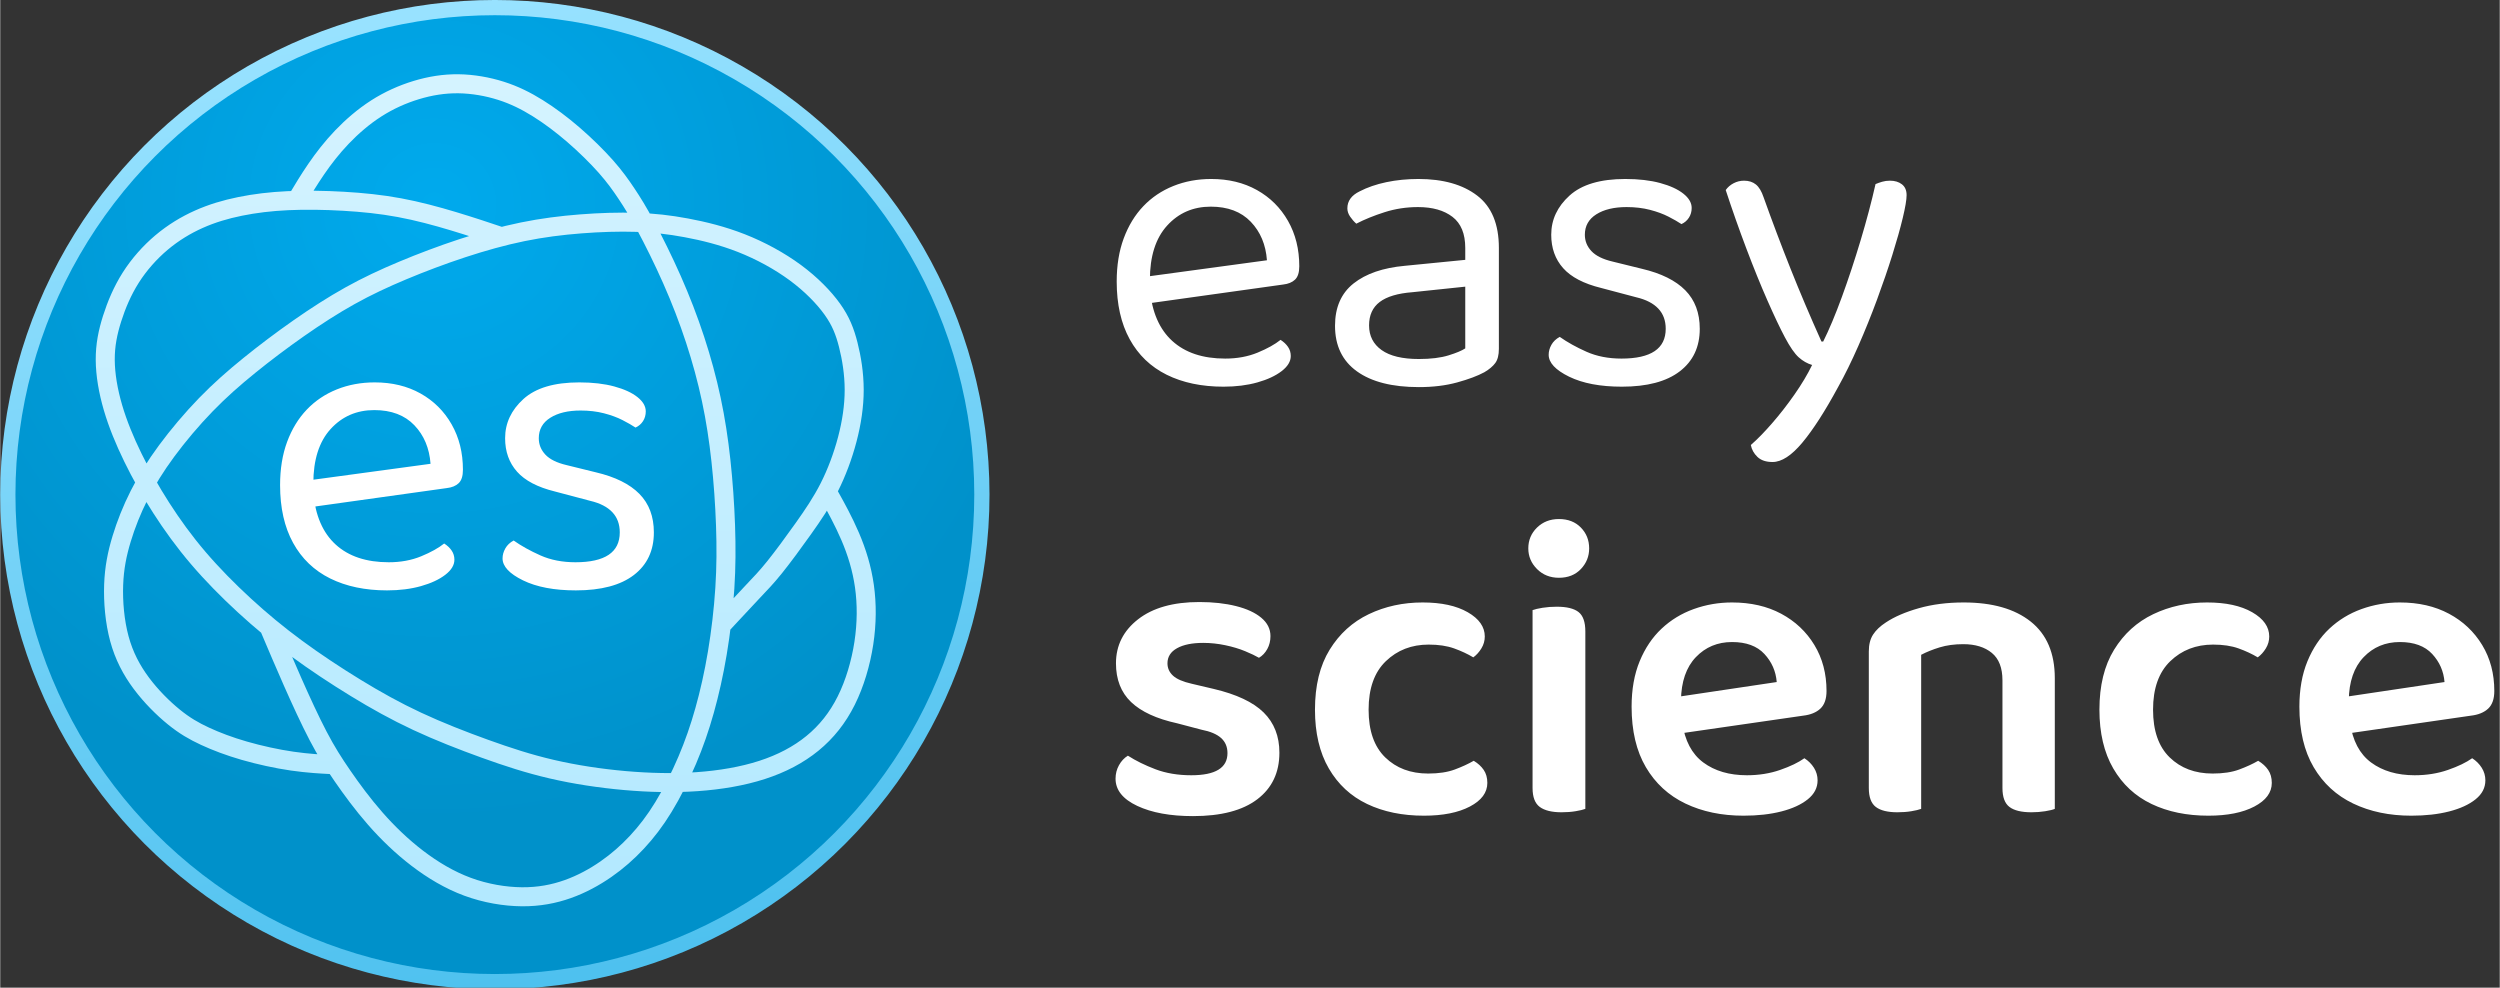 <?xml version="1.0" encoding="utf-8"?>
<svg viewBox="0 0 164.5 65" xmlns="http://www.w3.org/2000/svg" xmlns:bx="https://boxy-svg.com" height="32px" width="81px">
  <rect x="0" y="0" width="164.5" height="65" fill="#333333" stroke="none"/>
  <defs>
    <bx:grid x="0" y="0" width="190" height="80"/>
    <linearGradient gradientUnits="userSpaceOnUse" x1="18.908" y1="-199.784" x2="18.908" y2="-134.405" id="gradient-7" gradientTransform="matrix(8.426, 0, 0, 8.426, 164.427, 1731.95)">
      <stop offset="0" style="stop-color: rgb(212, 243, 255);"/>
      <stop offset="1" style="stop-color: rgb(179, 233, 255);"/>
    </linearGradient>
    <radialGradient id="gradient-2" gradientUnits="userSpaceOnUse" cx="152.286" cy="126.898" r="330" gradientTransform="matrix(0.638, -1.092, 1.097, 0.642, 52.656, 215.402)">
      <stop offset="0" style="stop-color: rgb(0, 170, 237);"/>
      <stop offset="1" style="stop-color: rgb(0, 145, 202);"/>
    </radialGradient>
    <linearGradient id="gradient-3" gradientUnits="userSpaceOnUse" x1="330" y1="0" x2="330" y2="660" gradientTransform="matrix(0.981, -0.195, 0.196, 0.983, -58.734, 67.666)">
      <stop offset="0" style="stop-color: rgb(152, 226, 255);"/>
      <stop offset="1" style="stop-color: rgb(78, 193, 239);"/>
    </linearGradient>
  </defs>
  <g transform="matrix(0.342, 0, 0, 0.342, -0.575, 0.223)">
    <g transform="matrix(0.284, 0, 0, 0.284, 3.164, 1.671)">
      <title>Logo</title>
      <circle style="paint-order: fill; stroke-width: 10.312px; fill: url(&quot;#gradient-2&quot;); stroke: url(&quot;#gradient-3&quot;);" cx="329.929" cy="326.968" r="330">
        <title>Main circle</title>
      </circle>
      <path style="fill: none; stroke: url(&quot;#gradient-7&quot;); stroke-width: 12.891px;" d="M 195.564 127.662 L 197.656 124.156 C 199.747 120.649 203.931 113.637 208.867 106.435 C 213.803 99.233 219.492 91.843 226.295 84.727 C 233.098 77.611 241.014 70.771 249.576 65.288 C 258.137 59.805 267.342 55.68 276.684 52.844 C 286.025 50.008 295.503 48.462 305.264 48.582 C 315.024 48.702 325.069 50.49 334.051 53.343 C 343.033 56.196 350.953 60.114 359 65.133 C 367.047 70.152 375.222 76.271 383.253 83.215 C 391.285 90.159 399.174 97.927 405.169 104.699 C 411.164 111.471 415.265 117.246 419.189 123.141 C 423.113 129.037 426.86 135.052 432.082 144.763 C 437.303 154.474 443.999 167.881 449.956 181.356 C 455.913 194.831 461.132 208.374 465.587 221.935 C 470.042 235.496 473.733 249.074 476.609 262.601 C 479.484 276.127 481.544 289.603 483.104 303.937 C 484.665 318.272 485.727 333.465 486.23 347.903 C 486.734 362.34 486.679 376.022 485.754 390.476 C 484.83 404.931 483.035 420.159 480.679 434.236 C 478.323 448.312 475.404 461.237 472.066 473.131 C 468.729 485.025 464.971 495.887 460.269 506.939 C 455.566 517.991 449.919 529.231 444.164 538.65 C 438.41 548.069 432.549 555.665 426.188 562.489 C 419.827 569.312 412.965 575.362 405.195 580.759 C 397.424 586.156 388.745 590.9 379.329 594.252 C 369.914 597.603 359.763 599.563 348.201 599.46 C 336.639 599.356 323.666 597.191 311.459 592.688 C 299.253 588.184 287.813 581.344 277.341 573.334 C 266.868 565.325 257.364 556.147 248.878 546.47 C 240.393 536.794 232.926 526.618 226.746 517.663 C 220.565 508.709 215.67 500.974 210.168 490.456 C 204.666 479.937 198.558 466.634 192.963 453.984 C 187.369 441.334 182.288 429.337 179.748 423.339 L 177.208 417.34 M 222.304 510.05 L 217.553 509.809 C 212.803 509.569 203.301 509.087 192.7 507.558 C 182.099 506.028 170.398 503.45 160.153 500.494 C 149.907 497.537 141.118 494.203 133.55 490.696 C 125.982 487.19 119.637 483.512 112.394 477.634 C 105.151 471.756 97.011 463.678 90.385 454.792 C 83.759 445.906 78.648 436.212 75.511 424.645 C 72.374 413.077 71.212 399.637 71.628 388.07 C 72.044 376.502 74.037 366.809 77.023 356.96 C 80.008 347.112 83.986 337.109 88.948 327.278 C 93.91 317.447 99.857 307.787 107.543 297.372 C 115.23 286.956 124.655 275.784 134.127 266.021 C 143.599 256.259 153.118 247.905 163.599 239.415 C 174.079 230.924 185.523 222.296 197.047 214.235 C 208.571 206.174 220.176 198.681 231.75 192.235 C 243.324 185.79 254.868 180.393 267.555 175.082 C 280.243 169.771 294.076 164.546 307.87 160.008 C 321.665 155.471 335.422 151.621 348.775 148.888 C 362.128 146.155 375.077 144.54 388.066 143.526 C 401.054 142.512 414.083 142.099 425.803 142.477 C 437.523 142.856 447.935 144.024 459.595 146.19 C 471.255 148.355 484.163 151.518 497.043 156.588 C 509.924 161.658 522.776 168.637 533.534 176.577 C 544.292 184.518 552.954 193.421 558.662 201.43 C 564.37 209.44 567.124 216.555 569.379 225.424 C 571.634 234.293 573.39 244.915 573.406 255.898 C 573.421 266.881 571.696 278.224 568.722 289.534 C 565.749 300.843 561.527 312.118 556.476 322.087 C 551.425 332.056 545.543 340.718 538.933 350.034 C 532.323 359.35 524.983 369.318 519.409 376.245 C 513.835 383.171 510.027 387.056 504.341 393.071 C 498.656 399.087 491.093 407.234 487.312 411.307 L 483.531 415.381 M 336.144 152.824 L 330.57 150.951 C 324.996 149.077 313.849 145.331 302.032 141.773 C 290.216 138.215 277.731 134.846 265.224 132.526 C 252.716 130.205 240.186 128.934 227.391 128.195 C 214.597 127.456 201.538 127.249 189.694 127.799 C 177.85 128.349 167.222 129.656 157.334 131.667 C 147.446 133.678 138.298 136.393 129.429 140.346 C 120.561 144.299 111.97 149.49 104.045 156.176 C 96.12 162.861 88.86 171.043 83.209 179.946 C 77.558 188.849 73.515 198.474 70.593 207.686 C 67.672 216.899 65.87 225.699 65.929 235.685 C 65.987 245.671 67.905 256.843 71.181 268.032 C 74.457 279.221 79.091 290.428 84.612 301.754 C 90.132 313.081 96.54 324.527 103.858 335.94 C 111.176 347.352 119.406 358.731 128.904 369.868 C 138.401 381.006 149.168 391.903 160.221 402.061 C 171.274 412.219 182.615 421.637 195.304 430.987 C 207.994 440.337 222.032 449.619 235.7 457.972 C 249.367 466.325 262.664 473.75 277.318 480.59 C 291.972 487.431 307.984 493.687 323.202 499.17 C 338.42 504.653 352.843 509.362 368.537 513.006 C 384.231 516.65 401.195 519.228 417.924 520.706 C 434.652 522.184 451.146 522.562 466.929 521.462 C 482.712 520.362 497.786 517.784 511.017 513.504 C 524.248 509.225 535.636 503.243 545.122 495.492 C 554.608 487.74 562.191 478.219 568.012 466.548 C 573.834 454.878 577.893 441.059 579.945 427.618 C 581.998 414.178 582.042 401.115 580.348 389.05 C 578.653 376.984 575.219 365.915 570.704 355.362 C 566.189 344.809 560.592 334.771 557.794 329.753 L 554.996 324.734" bx:d="M 195.564 127.662 U 208.114 106.624 U 225.181 84.452 U 248.931 63.93 U 276.548 51.555 U 304.98 46.915 U 335.113 52.277 U 358.873 64.033 U 383.396 82.39 U 407.063 105.696 U 419.366 123.021 U 430.607 141.068 U 450.695 181.287 U 466.35 221.918 U 477.425 262.652 U 483.603 303.078 U 486.789 348.659 U 486.624 389.703 U 481.241 435.387 U 472.486 474.162 U 461.214 506.75 U 444.271 540.472 U 426.688 563.262 U 406.104 581.412 U 380.065 595.644 U 349.612 601.522 U 310.693 595.025 U 276.373 574.503 U 247.859 546.969 U 225.46 516.443 U 210.775 493.24 U 192.449 453.331 U 177.208 417.34 M 222.304 510.05 U 193.8 508.606 U 158.697 500.872 U 132.328 490.868 U 113.291 479.834 U 88.871 455.6 U 73.536 426.518 U 70.05 386.196 U 76.031 357.115 U 87.963 327.106 U 105.804 298.128 U 134.081 264.612 U 162.636 239.552 U 196.966 213.668 U 231.781 191.187 U 266.411 174.996 U 307.908 159.321 U 349.179 147.771 U 388.026 142.924 U 427.111 141.687 U 458.347 145.193 U 497.071 154.68 U 535.629 175.615 U 561.617 202.324 U 569.877 223.671 U 575.147 255.537 U 569.97 289.568 U 557.306 323.393 U 539.662 349.381 U 517.644 379.287 U 506.218 390.94 U 483.531 415.381 M 336.144 152.824 U 302.701 141.584 U 265.246 131.477 U 227.656 127.662 U 188.479 127.043 U 156.593 130.962 U 129.151 139.109 U 103.38 154.68 U 81.6 179.224 U 69.473 208.099 U 64.069 234.499 U 69.823 268.015 U 83.725 301.634 U 102.947 335.974 U 127.635 370.109 U 159.934 402.8 U 193.955 431.056 U 236.071 458.9 U 275.96 481.175 U 323.996 499.943 U 367.267 514.072 U 418.159 521.806 U 467.639 522.94 U 512.859 515.206 U 547.025 497.262 U 569.774 468.697 U 581.953 427.24 U 582.087 388.053 U 571.785 354.846 U 554.996 324.734 1@22861cfc"/>
      <path d="M 200.281 336.119 L 199.126 317.925 L 286.344 306.084 Q 285.188 290.2 275.369 279.947 Q 265.55 269.695 248.222 269.695 Q 230.316 269.695 218.62 282.547 Q 206.924 295.398 206.924 319.369 L 206.924 325.722 Q 208.945 348.826 222.086 360.811 Q 235.226 372.797 258.041 372.797 Q 270.171 372.797 279.99 368.753 Q 289.809 364.71 295.585 360.089 Q 298.762 362.111 300.639 364.855 Q 302.516 367.598 302.516 371.064 Q 302.516 376.551 296.307 381.316 Q 290.098 386.081 279.846 388.969 Q 269.593 391.857 256.886 391.857 Q 234.648 391.857 218.331 383.771 Q 202.014 375.685 193.206 359.656 Q 184.397 343.628 184.397 320.524 Q 184.397 304.062 189.162 291.211 Q 193.928 278.359 202.447 269.406 Q 210.967 260.453 222.808 255.688 Q 234.648 250.923 248.511 250.923 Q 266.128 250.923 279.557 258.432 Q 292.986 265.941 300.639 279.37 Q 308.292 292.799 308.292 310.127 Q 308.292 316.481 305.404 319.224 Q 302.516 321.968 297.318 322.545 Z M 437.667 352.581 Q 437.667 371.064 424.093 381.461 Q 410.519 391.857 384.816 391.857 Q 362.867 391.857 349.005 385.071 Q 335.143 378.284 335.143 370.197 Q 335.143 366.732 337.02 363.411 Q 338.897 360.089 342.651 358.068 Q 350.449 363.555 360.846 368.176 Q 371.243 372.797 384.527 372.797 Q 414.563 372.797 414.563 352.581 Q 414.563 344.205 409.509 338.863 Q 404.455 333.52 394.635 331.209 L 370.665 324.856 Q 353.048 320.524 344.962 311.427 Q 336.875 302.329 336.875 288.756 Q 336.875 273.449 349.294 262.186 Q 361.712 250.923 387.127 250.923 Q 400.7 250.923 410.808 253.667 Q 420.916 256.41 426.548 260.887 Q 432.179 265.363 432.179 270.561 Q 432.179 274.316 430.302 277.204 Q 428.425 280.092 425.248 281.536 Q 421.783 279.225 416.44 276.482 Q 411.097 273.738 403.877 271.861 Q 396.657 269.984 387.993 269.984 Q 375.286 269.984 367.488 274.893 Q 359.691 279.803 359.691 288.756 Q 359.691 295.109 364.167 299.875 Q 368.643 304.64 378.463 306.95 L 398.39 311.86 Q 418.028 316.481 427.847 326.444 Q 437.667 336.408 437.667 352.581 Z" style="fill: rgb(255, 255, 255); line-height: 191.825px; text-wrap-mode: nowrap;"/>
    </g>
    <g transform="matrix(1, 0, 0, 1, -3.849, -4.564)" style="">
      <title>Text</title>
      <path d="M 224.881 62.515 L 224.553 57.355 L 249.287 53.997 Q 248.959 49.493 246.175 46.585 Q 243.39 43.678 238.476 43.678 Q 233.398 43.678 230.081 47.323 Q 226.764 50.967 226.764 57.765 L 226.764 59.567 Q 227.338 66.119 231.064 69.517 Q 234.79 72.916 241.261 72.916 Q 244.7 72.916 247.485 71.77 Q 250.27 70.623 251.908 69.313 Q 252.808 69.886 253.341 70.664 Q 253.873 71.442 253.873 72.425 Q 253.873 73.981 252.112 75.332 Q 250.351 76.684 247.444 77.503 Q 244.537 78.322 240.933 78.322 Q 234.627 78.322 229.999 76.029 Q 225.372 73.735 222.874 69.19 Q 220.376 64.644 220.376 58.092 Q 220.376 53.424 221.727 49.78 Q 223.079 46.135 225.495 43.596 Q 227.911 41.057 231.269 39.706 Q 234.627 38.355 238.558 38.355 Q 243.554 38.355 247.362 40.484 Q 251.17 42.613 253.341 46.422 Q 255.511 50.23 255.511 55.144 Q 255.511 56.946 254.692 57.724 Q 253.873 58.502 252.399 58.666 Z M 278.523 72.998 Q 281.962 72.998 284.215 72.302 Q 286.467 71.606 287.45 70.951 L 287.45 59.075 L 277.294 60.14 Q 273.035 60.468 270.988 62.024 Q 268.94 63.58 268.94 66.528 Q 268.94 69.558 271.356 71.278 Q 273.772 72.998 278.523 72.998 Z M 278.441 38.355 Q 285.566 38.355 289.743 41.549 Q 293.92 44.743 293.92 51.622 L 293.92 71.033 Q 293.92 72.834 293.224 73.776 Q 292.528 74.718 291.135 75.537 Q 289.17 76.602 285.894 77.503 Q 282.618 78.404 278.523 78.404 Q 270.824 78.404 266.606 75.373 Q 262.388 72.343 262.388 66.61 Q 262.388 61.287 265.951 58.461 Q 269.514 55.635 275.82 55.062 L 287.45 53.916 L 287.45 51.622 Q 287.45 47.527 284.993 45.644 Q 282.536 43.76 278.359 43.76 Q 275.001 43.76 271.93 44.743 Q 268.858 45.726 266.483 46.954 Q 265.828 46.381 265.296 45.603 Q 264.763 44.825 264.763 44.006 Q 264.763 41.876 267.139 40.73 Q 269.35 39.583 272.257 38.969 Q 275.165 38.355 278.441 38.355 Z M 332.577 67.183 Q 332.577 72.425 328.727 75.373 Q 324.878 78.322 317.589 78.322 Q 311.365 78.322 307.433 76.397 Q 303.502 74.472 303.502 72.179 Q 303.502 71.196 304.034 70.255 Q 304.567 69.313 305.632 68.739 Q 307.843 70.296 310.791 71.606 Q 313.74 72.916 317.507 72.916 Q 326.025 72.916 326.025 67.183 Q 326.025 64.808 324.591 63.293 Q 323.158 61.778 320.374 61.123 L 313.576 59.321 Q 308.58 58.092 306.287 55.513 Q 303.994 52.933 303.994 49.083 Q 303.994 44.743 307.515 41.549 Q 311.037 38.355 318.244 38.355 Q 322.093 38.355 324.96 39.133 Q 327.826 39.911 329.423 41.18 Q 331.021 42.45 331.021 43.924 Q 331.021 44.988 330.488 45.807 Q 329.956 46.626 329.055 47.036 Q 328.072 46.381 326.557 45.603 Q 325.042 44.825 322.994 44.292 Q 320.947 43.76 318.49 43.76 Q 314.886 43.76 312.675 45.152 Q 310.464 46.545 310.464 49.083 Q 310.464 50.885 311.733 52.237 Q 313.003 53.588 315.787 54.243 L 321.438 55.635 Q 327.007 56.946 329.792 59.771 Q 332.577 62.597 332.577 67.183 Z M 348.956 68.821 Q 347.563 66.201 345.598 61.737 Q 343.632 57.273 341.544 51.745 Q 339.455 46.217 337.571 40.484 Q 338.145 39.665 339.087 39.174 Q 340.028 38.682 341.093 38.682 Q 342.485 38.682 343.386 39.419 Q 344.287 40.156 344.861 41.876 Q 347.318 48.756 350.02 55.554 Q 352.723 62.351 355.999 69.64 L 356.327 69.64 Q 358.046 66.201 359.93 61.041 Q 361.814 55.881 363.534 50.148 Q 365.254 44.415 366.4 39.337 Q 366.974 39.092 367.67 38.887 Q 368.366 38.682 369.185 38.682 Q 370.577 38.682 371.478 39.378 Q 372.379 40.074 372.379 41.467 Q 372.379 42.777 371.642 45.848 Q 370.905 48.92 369.635 52.974 Q 368.366 57.028 366.687 61.573 Q 365.008 66.119 363.083 70.5 Q 361.159 74.882 359.193 78.404 Q 355.426 85.365 352.313 89.092 Q 349.201 92.818 346.58 92.818 Q 344.697 92.818 343.673 91.835 Q 342.649 90.852 342.404 89.542 Q 344.205 87.986 346.458 85.406 Q 348.71 82.826 350.798 79.837 Q 352.887 76.848 354.197 74.145 Q 352.805 73.735 351.617 72.671 Q 350.43 71.606 348.956 68.821 Z" style="line-height: 191.825px; text-wrap-mode: nowrap; fill: rgb(255, 255, 255);"/>
      <path d="M 251.685 148.756 Q 251.685 154.489 247.426 157.724 Q 243.167 160.959 235.059 160.959 Q 228.507 160.959 224.33 158.994 Q 220.154 157.028 220.154 153.752 Q 220.154 152.36 220.809 151.172 Q 221.464 149.985 222.529 149.33 Q 224.822 150.804 227.852 151.95 Q 230.882 153.097 234.732 153.097 Q 241.693 153.097 241.693 148.838 Q 241.693 147.036 240.465 145.931 Q 239.236 144.825 236.697 144.334 L 232.029 143.105 Q 226.05 141.795 223.143 139.01 Q 220.235 136.226 220.235 131.557 Q 220.235 126.398 224.494 123.081 Q 228.753 119.764 236.288 119.764 Q 240.219 119.764 243.331 120.542 Q 246.443 121.32 248.204 122.794 Q 249.965 124.268 249.965 126.316 Q 249.965 127.708 249.351 128.814 Q 248.737 129.919 247.754 130.493 Q 246.771 129.919 245.092 129.223 Q 243.413 128.527 241.284 128.077 Q 239.154 127.626 237.025 127.626 Q 233.831 127.626 231.988 128.65 Q 230.145 129.674 230.145 131.557 Q 230.145 132.95 231.21 133.932 Q 232.275 134.915 234.814 135.489 L 238.991 136.471 Q 245.624 138.027 248.655 141.017 Q 251.685 144.006 251.685 148.756 Z M 280.398 127.954 Q 275.484 127.954 272.167 131.148 Q 268.85 134.342 268.85 140.484 Q 268.85 146.545 272.044 149.657 Q 275.238 152.769 280.316 152.769 Q 283.346 152.769 285.434 151.991 Q 287.523 151.213 289.079 150.312 Q 290.307 151.05 291.004 152.073 Q 291.7 153.097 291.7 154.571 Q 291.7 157.356 288.342 159.117 Q 284.984 160.878 279.497 160.878 Q 273.272 160.878 268.563 158.625 Q 263.854 156.373 261.192 151.787 Q 258.53 147.2 258.53 140.484 Q 258.53 133.523 261.356 128.937 Q 264.181 124.35 268.891 122.098 Q 273.6 119.846 279.251 119.846 Q 284.656 119.846 287.932 121.729 Q 291.208 123.613 291.208 126.398 Q 291.208 127.626 290.553 128.691 Q 289.898 129.756 288.997 130.411 Q 287.359 129.428 285.312 128.691 Q 283.264 127.954 280.398 127.954 Z M 299.583 109.444 Q 299.583 107.069 301.262 105.431 Q 302.941 103.793 305.48 103.793 Q 308.101 103.793 309.698 105.431 Q 311.295 107.069 311.295 109.444 Q 311.295 111.738 309.698 113.417 Q 308.101 115.095 305.48 115.095 Q 302.941 115.095 301.262 113.417 Q 299.583 111.738 299.583 109.444 Z M 300.402 138.109 L 310.558 138.109 L 310.558 159.567 Q 309.903 159.813 308.674 160.018 Q 307.446 160.222 305.972 160.222 Q 303.187 160.222 301.795 159.199 Q 300.402 158.175 300.402 155.554 Z M 310.558 143.269 L 300.402 143.269 L 300.402 121.32 Q 301.058 121.074 302.327 120.869 Q 303.597 120.665 305.071 120.665 Q 307.937 120.665 309.248 121.688 Q 310.558 122.712 310.558 125.415 Z M 325.848 145.48 L 325.438 138.437 L 347.387 135.161 Q 347.142 132.049 345.012 129.756 Q 342.883 127.462 338.788 127.462 Q 334.611 127.462 331.826 130.37 Q 329.042 133.277 328.96 138.683 L 329.206 142.941 Q 329.943 148.183 333.26 150.64 Q 336.577 153.097 341.654 153.097 Q 345.094 153.097 348.043 152.073 Q 350.991 151.05 352.711 149.821 Q 353.858 150.558 354.554 151.664 Q 355.25 152.769 355.25 154.08 Q 355.25 156.209 353.366 157.724 Q 351.482 159.24 348.288 160.059 Q 345.094 160.878 340.999 160.878 Q 334.693 160.878 329.82 158.543 Q 324.947 156.209 322.203 151.541 Q 319.46 146.873 319.46 139.911 Q 319.46 134.915 321.016 131.148 Q 322.572 127.38 325.234 124.883 Q 327.895 122.385 331.417 121.115 Q 334.939 119.846 338.788 119.846 Q 344.193 119.846 348.247 122.016 Q 352.301 124.186 354.636 128.036 Q 356.97 131.885 356.97 136.881 Q 356.97 139.174 355.782 140.28 Q 354.595 141.385 352.465 141.631 Z M 400.899 134.424 L 400.899 142.368 L 390.825 142.368 L 390.825 134.833 Q 390.825 131.23 388.778 129.551 Q 386.73 127.872 383.29 127.872 Q 380.752 127.872 378.745 128.486 Q 376.738 129.1 375.182 129.919 L 375.182 142.368 L 365.109 142.368 L 365.109 129.264 Q 365.109 127.299 365.928 126.029 Q 366.747 124.76 368.385 123.695 Q 370.842 122.057 374.732 120.951 Q 378.622 119.846 383.372 119.846 Q 391.644 119.846 396.272 123.531 Q 400.899 127.217 400.899 134.424 Z M 365.109 138.355 L 375.182 138.355 L 375.182 159.567 Q 374.527 159.813 373.299 160.018 Q 372.07 160.222 370.596 160.222 Q 367.811 160.222 366.46 159.199 Q 365.109 158.175 365.109 155.554 Z M 390.825 138.355 L 400.899 138.355 L 400.899 159.567 Q 400.326 159.813 399.056 160.018 Q 397.787 160.222 396.394 160.222 Q 393.528 160.222 392.177 159.199 Q 390.825 158.175 390.825 155.554 Z M 431.352 127.954 Q 426.438 127.954 423.122 131.148 Q 419.805 134.342 419.805 140.484 Q 419.805 146.545 422.999 149.657 Q 426.193 152.769 431.271 152.769 Q 434.301 152.769 436.389 151.991 Q 438.478 151.213 440.034 150.312 Q 441.262 151.05 441.959 152.073 Q 442.655 153.097 442.655 154.571 Q 442.655 157.356 439.297 159.117 Q 435.939 160.878 430.452 160.878 Q 424.227 160.878 419.518 158.625 Q 414.809 156.373 412.147 151.787 Q 409.485 147.2 409.485 140.484 Q 409.485 133.523 412.311 128.937 Q 415.136 124.35 419.846 122.098 Q 424.555 119.846 430.206 119.846 Q 435.611 119.846 438.887 121.729 Q 442.163 123.613 442.163 126.398 Q 442.163 127.626 441.508 128.691 Q 440.853 129.756 439.952 130.411 Q 438.314 129.428 436.266 128.691 Q 434.219 127.954 431.352 127.954 Z M 454.353 145.48 L 453.944 138.437 L 475.893 135.161 Q 475.647 132.049 473.518 129.756 Q 471.389 127.462 467.294 127.462 Q 463.117 127.462 460.332 130.37 Q 457.547 133.277 457.466 138.683 L 457.711 142.941 Q 458.448 148.183 461.765 150.64 Q 465.082 153.097 470.16 153.097 Q 473.6 153.097 476.548 152.073 Q 479.497 151.05 481.217 149.821 Q 482.363 150.558 483.059 151.664 Q 483.755 152.769 483.755 154.08 Q 483.755 156.209 481.872 157.724 Q 479.988 159.24 476.794 160.059 Q 473.6 160.878 469.505 160.878 Q 463.199 160.878 458.325 158.543 Q 453.452 156.209 450.709 151.541 Q 447.965 146.873 447.965 139.911 Q 447.965 134.915 449.521 131.148 Q 451.077 127.38 453.739 124.883 Q 456.401 122.385 459.923 121.115 Q 463.444 119.846 467.294 119.846 Q 472.699 119.846 476.753 122.016 Q 480.807 124.186 483.141 128.036 Q 485.475 131.885 485.475 136.881 Q 485.475 139.174 484.288 140.28 Q 483.1 141.385 480.971 141.631 Z" style="line-height: 191.825px; text-wrap-mode: nowrap; fill: rgb(255, 255, 255);"/>
    </g>
  </g>
</svg>